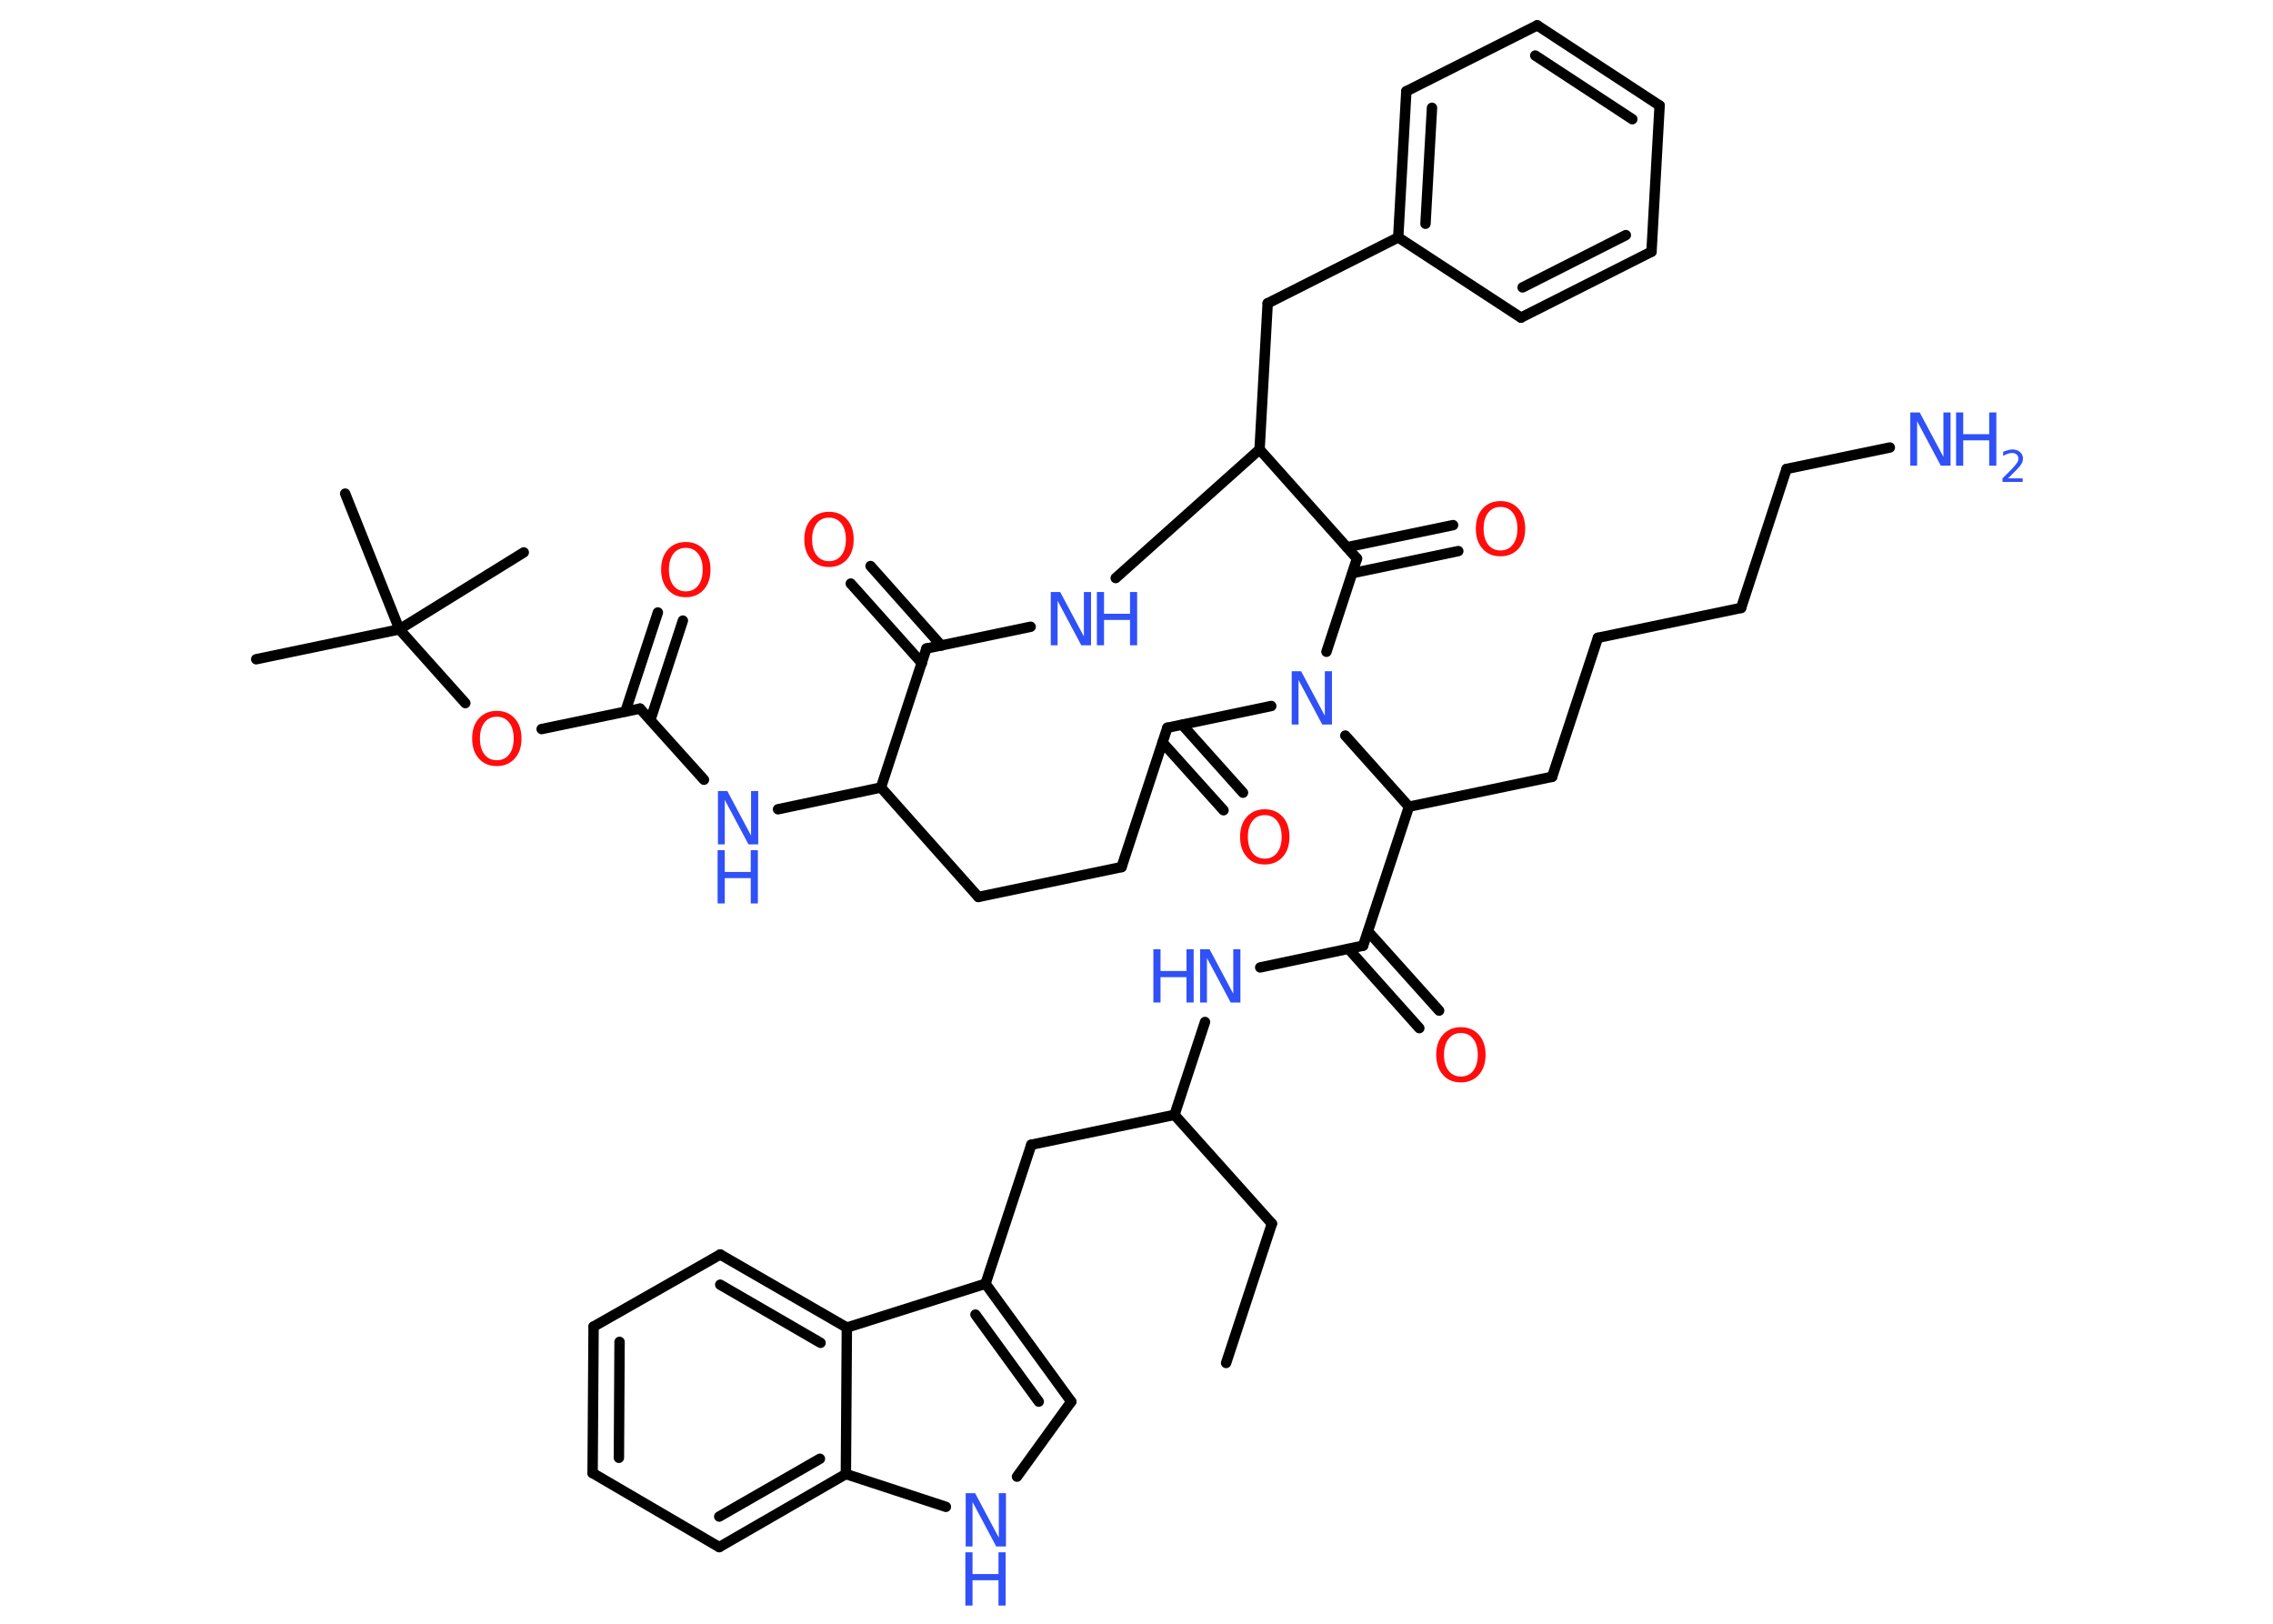 <?xml version='1.0' encoding='UTF-8'?>
<!DOCTYPE svg PUBLIC "-//W3C//DTD SVG 1.1//EN" "http://www.w3.org/Graphics/SVG/1.1/DTD/svg11.dtd">
<svg version='1.2' xmlns='http://www.w3.org/2000/svg' xmlns:xlink='http://www.w3.org/1999/xlink' width='70.0mm' height='50.0mm' viewBox='0 0 70.0 50.0'>
  <desc>Generated by the Chemistry Development Kit (http://github.com/cdk)</desc>
  <g stroke-linecap='round' stroke-linejoin='round' stroke='#000000' stroke-width='.32' fill='#3050F8'>
    <rect x='.0' y='.0' width='70.0' height='50.0' fill='#FFFFFF' stroke='none'/>
    <g id='mol1' class='mol'>
      <line id='mol1bnd1' class='bond' x1='37.76' y1='41.97' x2='39.17' y2='37.68'/>
      <line id='mol1bnd2' class='bond' x1='39.17' y1='37.68' x2='36.17' y2='34.33'/>
      <line id='mol1bnd3' class='bond' x1='36.17' y1='34.33' x2='31.76' y2='35.25'/>
      <line id='mol1bnd4' class='bond' x1='31.76' y1='35.25' x2='30.35' y2='39.53'/>
      <g id='mol1bnd5' class='bond'>
        <line x1='32.99' y1='43.16' x2='30.35' y2='39.53'/>
        <line x1='31.99' y1='43.16' x2='30.04' y2='40.48'/>
      </g>
      <line id='mol1bnd6' class='bond' x1='32.99' y1='43.16' x2='31.32' y2='45.47'/>
      <line id='mol1bnd7' class='bond' x1='29.13' y1='46.4' x2='26.05' y2='45.39'/>
      <g id='mol1bnd8' class='bond'>
        <line x1='22.15' y1='47.64' x2='26.05' y2='45.39'/>
        <line x1='22.15' y1='46.7' x2='25.25' y2='44.92'/>
      </g>
      <line id='mol1bnd9' class='bond' x1='22.15' y1='47.64' x2='18.25' y2='45.36'/>
      <g id='mol1bnd10' class='bond'>
        <line x1='18.28' y1='40.85' x2='18.25' y2='45.36'/>
        <line x1='19.08' y1='41.32' x2='19.06' y2='44.89'/>
      </g>
      <line id='mol1bnd11' class='bond' x1='18.28' y1='40.85' x2='22.18' y2='38.63'/>
      <g id='mol1bnd12' class='bond'>
        <line x1='26.08' y1='40.88' x2='22.18' y2='38.63'/>
        <line x1='25.27' y1='41.35' x2='22.18' y2='39.56'/>
      </g>
      <line id='mol1bnd13' class='bond' x1='30.35' y1='39.53' x2='26.08' y2='40.88'/>
      <line id='mol1bnd14' class='bond' x1='26.05' y1='45.39' x2='26.08' y2='40.88'/>
      <line id='mol1bnd15' class='bond' x1='36.17' y1='34.33' x2='37.11' y2='31.47'/>
      <line id='mol1bnd16' class='bond' x1='38.81' y1='29.79' x2='41.98' y2='29.12'/>
      <g id='mol1bnd17' class='bond'>
        <line x1='42.13' y1='28.68' x2='44.32' y2='31.12'/>
        <line x1='41.53' y1='29.22' x2='43.71' y2='31.66'/>
      </g>
      <line id='mol1bnd18' class='bond' x1='41.98' y1='29.12' x2='43.39' y2='24.84'/>
      <line id='mol1bnd19' class='bond' x1='43.39' y1='24.84' x2='47.8' y2='23.92'/>
      <line id='mol1bnd20' class='bond' x1='47.8' y1='23.92' x2='49.21' y2='19.64'/>
      <line id='mol1bnd21' class='bond' x1='49.21' y1='19.64' x2='53.62' y2='18.72'/>
      <line id='mol1bnd22' class='bond' x1='53.62' y1='18.72' x2='55.02' y2='14.44'/>
      <line id='mol1bnd23' class='bond' x1='55.02' y1='14.44' x2='58.2' y2='13.78'/>
      <line id='mol1bnd24' class='bond' x1='43.39' y1='24.84' x2='41.43' y2='22.65'/>
      <line id='mol1bnd25' class='bond' x1='39.15' y1='21.74' x2='35.95' y2='22.41'/>
      <g id='mol1bnd26' class='bond'>
        <line x1='36.41' y1='22.32' x2='38.28' y2='24.41'/>
        <line x1='35.8' y1='22.86' x2='37.68' y2='24.95'/>
      </g>
      <line id='mol1bnd27' class='bond' x1='35.95' y1='22.41' x2='34.54' y2='26.7'/>
      <line id='mol1bnd28' class='bond' x1='34.54' y1='26.7' x2='30.13' y2='27.62'/>
      <line id='mol1bnd29' class='bond' x1='30.13' y1='27.62' x2='27.13' y2='24.25'/>
      <line id='mol1bnd30' class='bond' x1='27.13' y1='24.25' x2='23.96' y2='24.92'/>
      <line id='mol1bnd31' class='bond' x1='21.68' y1='24.01' x2='19.71' y2='21.82'/>
      <g id='mol1bnd32' class='bond'>
        <line x1='19.26' y1='21.91' x2='20.26' y2='18.86'/>
        <line x1='20.03' y1='22.17' x2='21.03' y2='19.11'/>
      </g>
      <line id='mol1bnd33' class='bond' x1='19.71' y1='21.82' x2='16.68' y2='22.45'/>
      <line id='mol1bnd34' class='bond' x1='14.33' y1='21.65' x2='12.3' y2='19.38'/>
      <line id='mol1bnd35' class='bond' x1='12.3' y1='19.38' x2='7.89' y2='20.3'/>
      <line id='mol1bnd36' class='bond' x1='12.3' y1='19.38' x2='16.13' y2='17.01'/>
      <line id='mol1bnd37' class='bond' x1='12.3' y1='19.38' x2='10.63' y2='15.2'/>
      <line id='mol1bnd38' class='bond' x1='27.13' y1='24.25' x2='28.53' y2='19.97'/>
      <g id='mol1bnd39' class='bond'>
        <line x1='28.39' y1='20.42' x2='26.2' y2='17.97'/>
        <line x1='28.99' y1='19.88' x2='26.81' y2='17.43'/>
      </g>
      <line id='mol1bnd40' class='bond' x1='28.53' y1='19.97' x2='31.74' y2='19.3'/>
      <line id='mol1bnd41' class='bond' x1='34.36' y1='17.8' x2='38.79' y2='13.84'/>
      <line id='mol1bnd42' class='bond' x1='38.79' y1='13.84' x2='39.04' y2='9.34'/>
      <line id='mol1bnd43' class='bond' x1='39.04' y1='9.34' x2='43.06' y2='7.31'/>
      <g id='mol1bnd44' class='bond'>
        <line x1='43.31' y1='2.81' x2='43.06' y2='7.31'/>
        <line x1='44.1' y1='3.32' x2='43.9' y2='6.89'/>
      </g>
      <line id='mol1bnd45' class='bond' x1='43.31' y1='2.81' x2='47.34' y2='.78'/>
      <g id='mol1bnd46' class='bond'>
        <line x1='51.11' y1='3.25' x2='47.34' y2='.78'/>
        <line x1='50.27' y1='3.67' x2='47.28' y2='1.71'/>
      </g>
      <line id='mol1bnd47' class='bond' x1='51.11' y1='3.25' x2='50.86' y2='7.75'/>
      <g id='mol1bnd48' class='bond'>
        <line x1='46.84' y1='9.78' x2='50.86' y2='7.75'/>
        <line x1='46.89' y1='8.85' x2='50.07' y2='7.24'/>
      </g>
      <line id='mol1bnd49' class='bond' x1='43.06' y1='7.31' x2='46.84' y2='9.78'/>
      <line id='mol1bnd50' class='bond' x1='38.79' y1='13.84' x2='41.79' y2='17.2'/>
      <line id='mol1bnd51' class='bond' x1='40.85' y1='20.07' x2='41.79' y2='17.2'/>
      <g id='mol1bnd52' class='bond'>
        <line x1='41.48' y1='16.85' x2='44.75' y2='16.17'/>
        <line x1='41.65' y1='17.65' x2='44.91' y2='16.97'/>
      </g>
      <g id='mol1atm7' class='atom'>
        <path d='M29.73 45.98h.3l.73 1.37v-1.37h.22v1.64h-.3l-.73 -1.37v1.37h-.21v-1.64z' stroke='none'/>
        <path d='M29.73 47.8h.22v.67h.8v-.67h.22v1.64h-.22v-.78h-.8v.78h-.22v-1.64z' stroke='none'/>
      </g>
      <g id='mol1atm14' class='atom'>
        <path d='M36.95 29.23h.3l.73 1.37v-1.37h.22v1.64h-.3l-.73 -1.37v1.37h-.21v-1.64z' stroke='none'/>
        <path d='M35.52 29.23h.22v.67h.8v-.67h.22v1.64h-.22v-.78h-.8v.78h-.22v-1.64z' stroke='none'/>
      </g>
      <path id='mol1atm16' class='atom' d='M44.99 31.81q-.24 .0 -.38 .18q-.14 .18 -.14 .49q.0 .31 .14 .49q.14 .18 .38 .18q.24 .0 .38 -.18q.14 -.18 .14 -.49q.0 -.31 -.14 -.49q-.14 -.18 -.38 -.18zM44.99 31.63q.34 .0 .55 .23q.21 .23 .21 .62q.0 .39 -.21 .62q-.21 .23 -.55 .23q-.35 .0 -.55 -.23q-.21 -.23 -.21 -.62q.0 -.39 .21 -.62q.21 -.23 .55 -.23z' stroke='none' fill='#FF0D0D'/>
      <g id='mol1atm22' class='atom'>
        <path d='M58.82 12.7h.3l.73 1.37v-1.37h.22v1.64h-.3l-.73 -1.37v1.37h-.21v-1.64z' stroke='none'/>
        <path d='M60.24 12.7h.22v.67h.8v-.67h.22v1.64h-.22v-.78h-.8v.78h-.22v-1.64z' stroke='none'/>
        <path d='M61.83 14.73h.46v.11h-.62v-.11q.08 -.08 .21 -.21q.13 -.13 .16 -.17q.06 -.07 .09 -.12q.03 -.05 .03 -.1q.0 -.08 -.05 -.13q-.05 -.05 -.14 -.05q-.06 .0 -.13 .02q-.07 .02 -.15 .07v-.13q.08 -.03 .15 -.05q.07 -.02 .13 -.02q.15 .0 .24 .08q.09 .08 .09 .2q.0 .06 -.02 .11q-.02 .05 -.08 .13q-.02 .02 -.1 .11q-.09 .09 -.25 .25z' stroke='none'/>
      </g>
      <path id='mol1atm23' class='atom' d='M39.77 20.67h.3l.73 1.37v-1.37h.22v1.64h-.3l-.73 -1.37v1.37h-.21v-1.64z' stroke='none'/>
      <path id='mol1atm25' class='atom' d='M38.95 25.1q-.24 .0 -.38 .18q-.14 .18 -.14 .49q.0 .31 .14 .49q.14 .18 .38 .18q.24 .0 .38 -.18q.14 -.18 .14 -.49q.0 -.31 -.14 -.49q-.14 -.18 -.38 -.18zM38.95 24.92q.34 .0 .55 .23q.21 .23 .21 .62q.0 .39 -.21 .62q-.21 .23 -.55 .23q-.35 .0 -.55 -.23q-.21 -.23 -.21 -.62q.0 -.39 .21 -.62q.21 -.23 .55 -.23z' stroke='none' fill='#FF0D0D'/>
      <g id='mol1atm29' class='atom'>
        <path d='M22.1 24.36h.3l.73 1.37v-1.37h.22v1.64h-.3l-.73 -1.37v1.37h-.21v-1.64z' stroke='none'/>
        <path d='M22.1 26.18h.22v.67h.8v-.67h.22v1.64h-.22v-.78h-.8v.78h-.22v-1.64z' stroke='none'/>
      </g>
      <path id='mol1atm31' class='atom' d='M21.12 16.87q-.24 .0 -.38 .18q-.14 .18 -.14 .49q.0 .31 .14 .49q.14 .18 .38 .18q.24 .0 .38 -.18q.14 -.18 .14 -.49q.0 -.31 -.14 -.49q-.14 -.18 -.38 -.18zM21.12 16.69q.34 .0 .55 .23q.21 .23 .21 .62q.0 .39 -.21 .62q-.21 .23 -.55 .23q-.35 .0 -.55 -.23q-.21 -.23 -.21 -.62q.0 -.39 .21 -.62q.21 -.23 .55 -.23z' stroke='none' fill='#FF0D0D'/>
      <path id='mol1atm32' class='atom' d='M15.3 22.07q-.24 .0 -.38 .18q-.14 .18 -.14 .49q.0 .31 .14 .49q.14 .18 .38 .18q.24 .0 .38 -.18q.14 -.18 .14 -.49q.0 -.31 -.14 -.49q-.14 -.18 -.38 -.18zM15.3 21.89q.34 .0 .55 .23q.21 .23 .21 .62q.0 .39 -.21 .62q-.21 .23 -.55 .23q-.35 .0 -.55 -.23q-.21 -.23 -.21 -.62q.0 -.39 .21 -.62q.21 -.23 .55 -.23z' stroke='none' fill='#FF0D0D'/>
      <path id='mol1atm38' class='atom' d='M25.53 15.94q-.24 .0 -.38 .18q-.14 .18 -.14 .49q.0 .31 .14 .49q.14 .18 .38 .18q.24 .0 .38 -.18q.14 -.18 .14 -.49q.0 -.31 -.14 -.49q-.14 -.18 -.38 -.18zM25.53 15.76q.34 .0 .55 .23q.21 .23 .21 .62q.0 .39 -.21 .62q-.21 .23 -.55 .23q-.35 .0 -.55 -.23q-.21 -.23 -.21 -.62q.0 -.39 .21 -.62q.21 -.23 .55 -.23z' stroke='none' fill='#FF0D0D'/>
      <g id='mol1atm39' class='atom'>
        <path d='M32.35 18.23h.3l.73 1.37v-1.37h.22v1.64h-.3l-.73 -1.37v1.37h-.21v-1.64z' stroke='none'/>
        <path d='M33.78 18.23h.22v.67h.8v-.67h.22v1.64h-.22v-.78h-.8v.78h-.22v-1.64z' stroke='none'/>
      </g>
      <path id='mol1atm49' class='atom' d='M46.21 15.61q-.24 .0 -.38 .18q-.14 .18 -.14 .49q.0 .31 .14 .49q.14 .18 .38 .18q.24 .0 .38 -.18q.14 -.18 .14 -.49q.0 -.31 -.14 -.49q-.14 -.18 -.38 -.18zM46.21 15.43q.34 .0 .55 .23q.21 .23 .21 .62q.0 .39 -.21 .62q-.21 .23 -.55 .23q-.35 .0 -.55 -.23q-.21 -.23 -.21 -.62q.0 -.39 .21 -.62q.21 -.23 .55 -.23z' stroke='none' fill='#FF0D0D'/>
    </g>
  </g>
</svg>
